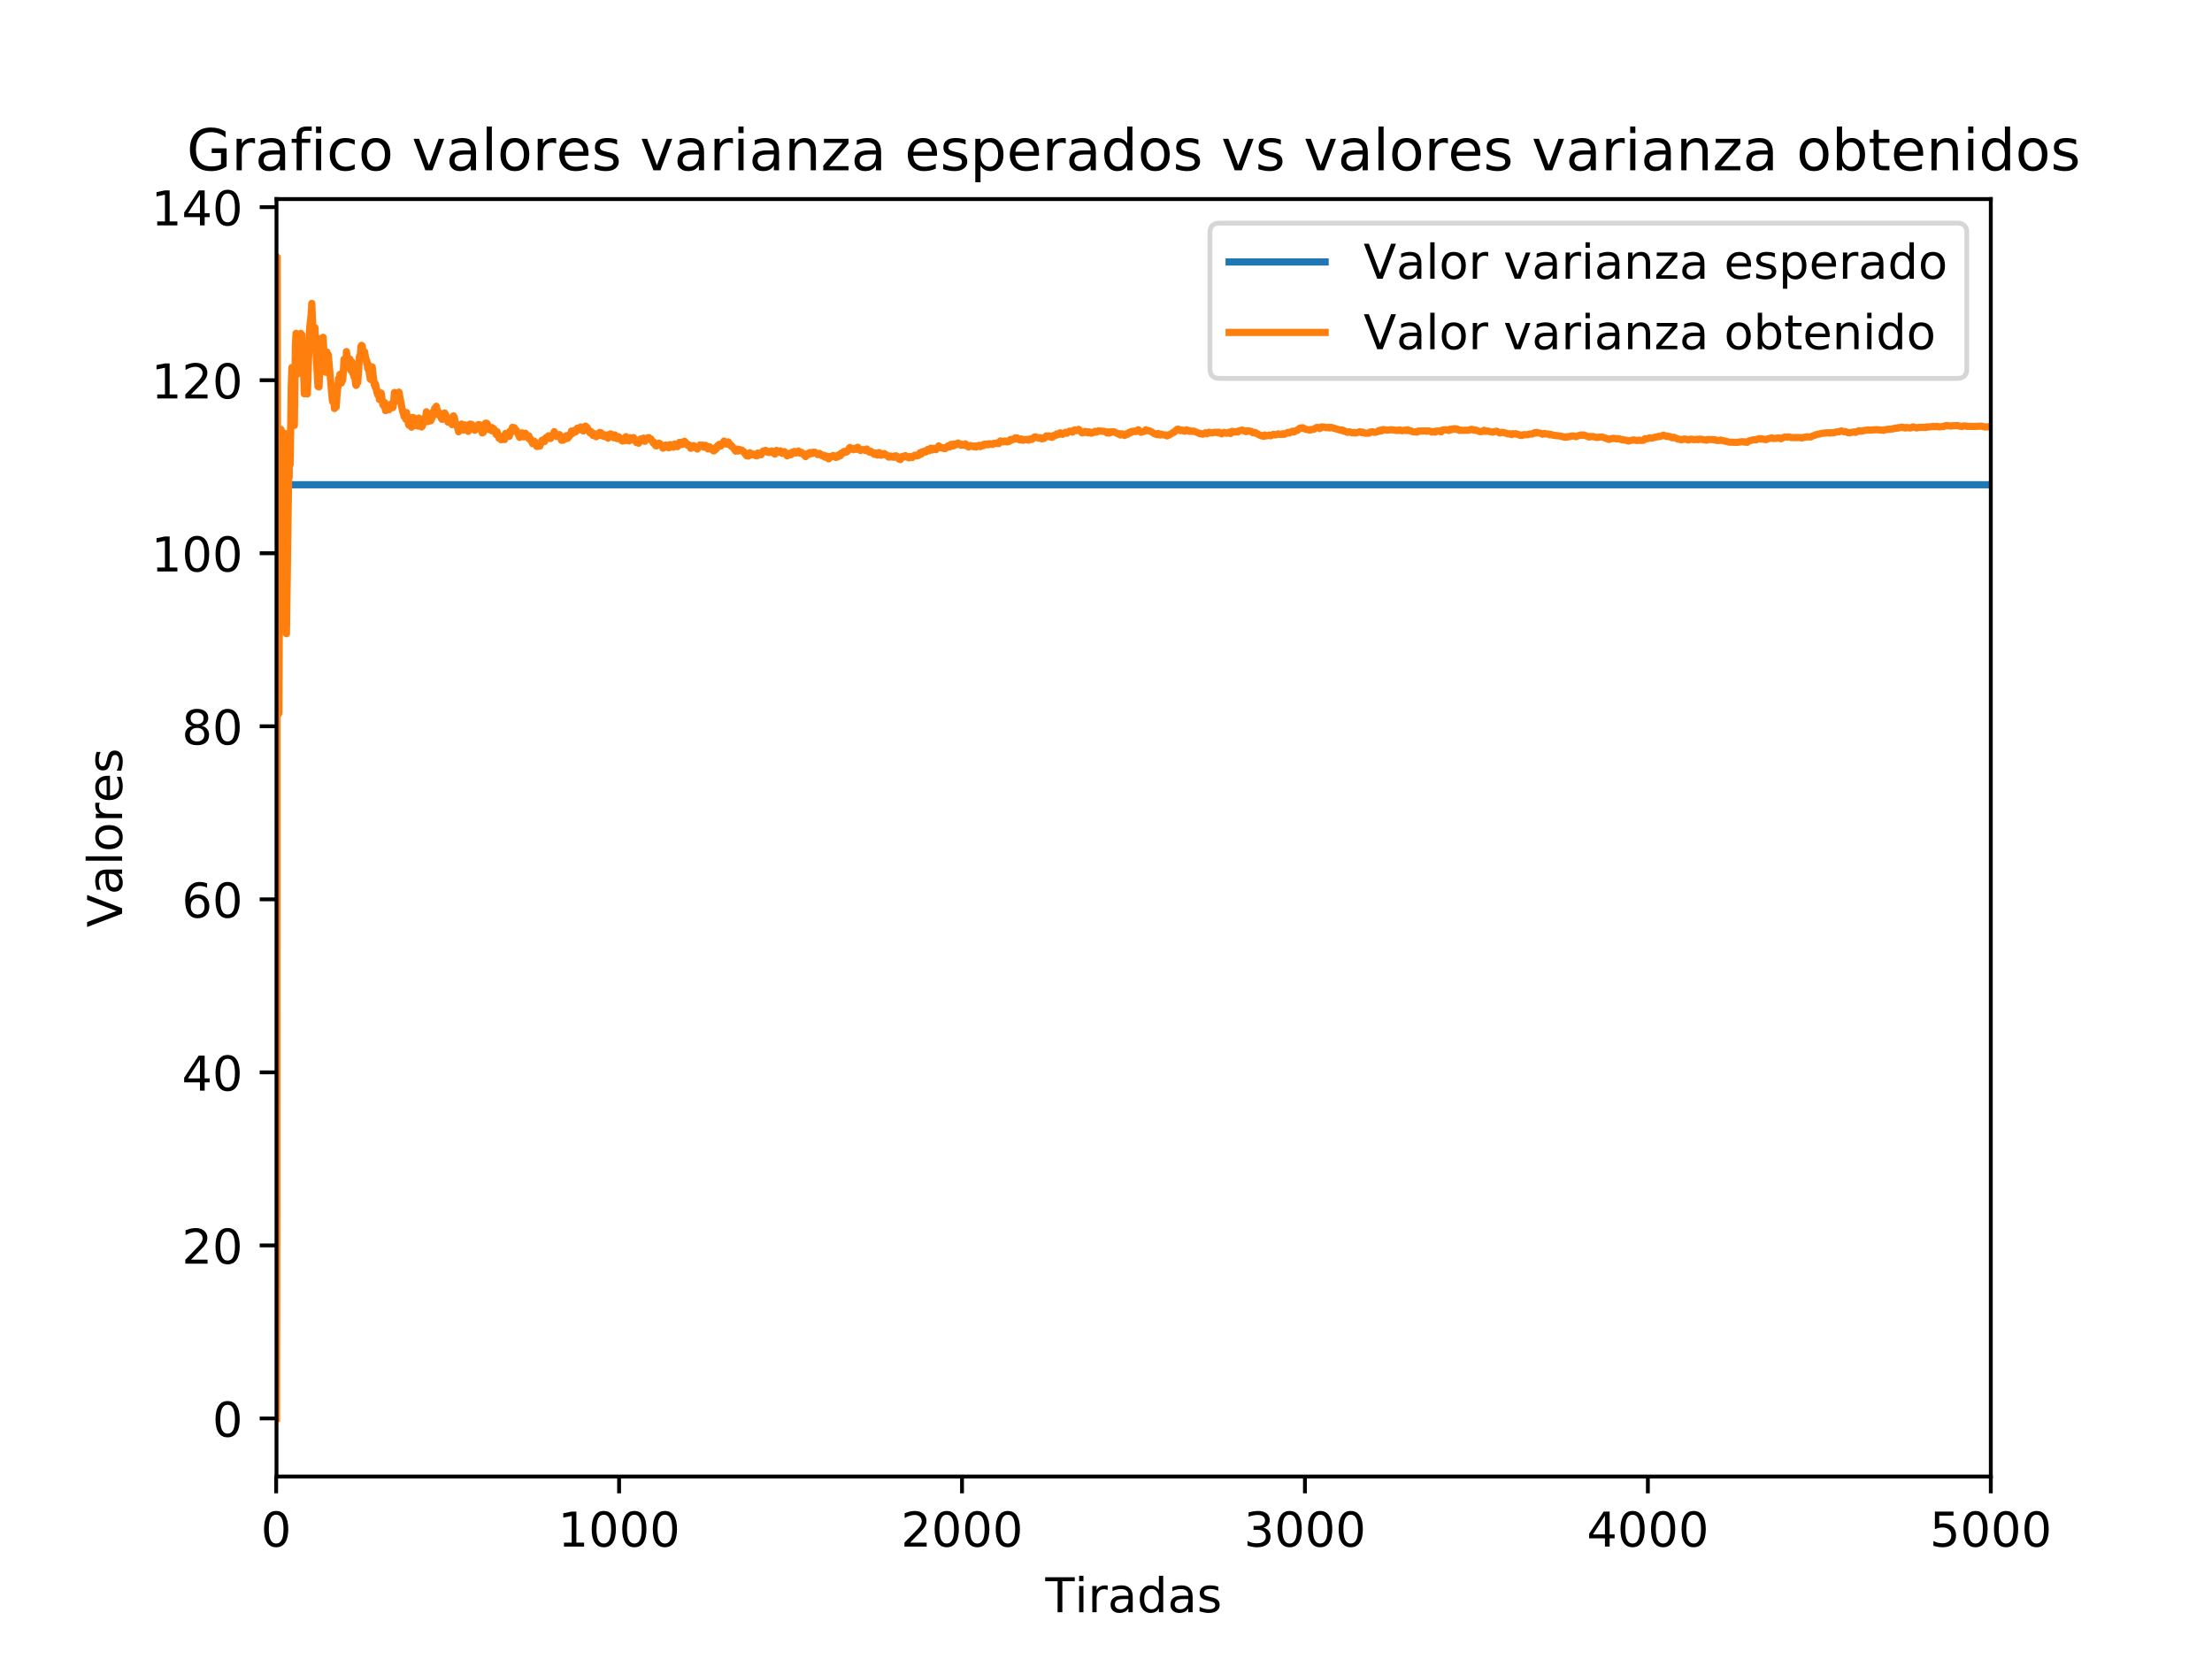 <?xml version="1.0" encoding="utf-8" standalone="no"?>
<!DOCTYPE svg PUBLIC "-//W3C//DTD SVG 1.1//EN"
  "http://www.w3.org/Graphics/SVG/1.1/DTD/svg11.dtd">
<!-- Created with matplotlib (http://matplotlib.org/) -->
<svg height="345.6pt" version="1.1" viewBox="0 0 460.8 345.6" width="460.8pt" xmlns="http://www.w3.org/2000/svg" xmlns:xlink="http://www.w3.org/1999/xlink">
 <defs>
  <style type="text/css">
*{stroke-linecap:butt;stroke-linejoin:round;}
  </style>
 </defs>
 <g id="figure_1">
  <g id="patch_1">
   <path d="M 0 345.6 
L 460.8 345.6 
L 460.8 0 
L 0 0 
z
" style="fill:#ffffff;"/>
  </g>
  <g id="axes_1">
   <g id="patch_2">
    <path d="M 57.6 307.584 
L 414.72 307.584 
L 414.72 41.472 
L 57.6 41.472 
z
" style="fill:#ffffff;"/>
   </g>
   <g id="matplotlib.axis_1">
    <g id="xtick_1">
     <g id="line2d_1">
      <defs>
       <path d="M 0 0 
L 0 3.5 
" id="me0662c664b" style="stroke:#000000;stroke-width:0.8;"/>
      </defs>
      <g>
       <use style="stroke:#000000;stroke-width:0.8;" x="57.529" xlink:href="#me0662c664b" y="307.584"/>
      </g>
     </g>
     <g id="text_1">
      <!-- 0 -->
      <defs>
       <path d="M 31.781 66.406 
Q 24.172 66.406 20.328 58.906 
Q 16.5 51.422 16.5 36.375 
Q 16.5 21.391 20.328 13.891 
Q 24.172 6.391 31.781 6.391 
Q 39.453 6.391 43.281 13.891 
Q 47.125 21.391 47.125 36.375 
Q 47.125 51.422 43.281 58.906 
Q 39.453 66.406 31.781 66.406 
z
M 31.781 74.219 
Q 44.047 74.219 50.516 64.516 
Q 56.984 54.828 56.984 36.375 
Q 56.984 17.969 50.516 8.266 
Q 44.047 -1.422 31.781 -1.422 
Q 19.531 -1.422 13.062 8.266 
Q 6.594 17.969 6.594 36.375 
Q 6.594 54.828 13.062 64.516 
Q 19.531 74.219 31.781 74.219 
z
" id="DejaVuSans-30"/>
      </defs>
      <g transform="translate(54.347 322.182)scale(0.1 -0.1)">
       <use xlink:href="#DejaVuSans-30"/>
      </g>
     </g>
    </g>
    <g id="xtick_2">
     <g id="line2d_2">
      <g>
       <use style="stroke:#000000;stroke-width:0.8;" x="128.967" xlink:href="#me0662c664b" y="307.584"/>
      </g>
     </g>
     <g id="text_2">
      <!-- 1000 -->
      <defs>
       <path d="M 12.406 8.297 
L 28.516 8.297 
L 28.516 63.922 
L 10.984 60.406 
L 10.984 69.391 
L 28.422 72.906 
L 38.281 72.906 
L 38.281 8.297 
L 54.391 8.297 
L 54.391 0 
L 12.406 0 
z
" id="DejaVuSans-31"/>
      </defs>
      <g transform="translate(116.242 322.182)scale(0.1 -0.1)">
       <use xlink:href="#DejaVuSans-31"/>
       <use x="63.623" xlink:href="#DejaVuSans-30"/>
       <use x="127.246" xlink:href="#DejaVuSans-30"/>
       <use x="190.869" xlink:href="#DejaVuSans-30"/>
      </g>
     </g>
    </g>
    <g id="xtick_3">
     <g id="line2d_3">
      <g>
       <use style="stroke:#000000;stroke-width:0.8;" x="200.405" xlink:href="#me0662c664b" y="307.584"/>
      </g>
     </g>
     <g id="text_3">
      <!-- 2000 -->
      <defs>
       <path d="M 19.188 8.297 
L 53.609 8.297 
L 53.609 0 
L 7.328 0 
L 7.328 8.297 
Q 12.938 14.109 22.625 23.891 
Q 32.328 33.688 34.812 36.531 
Q 39.547 41.844 41.422 45.531 
Q 43.312 49.219 43.312 52.781 
Q 43.312 58.594 39.234 62.25 
Q 35.156 65.922 28.609 65.922 
Q 23.969 65.922 18.812 64.312 
Q 13.672 62.703 7.812 59.422 
L 7.812 69.391 
Q 13.766 71.781 18.938 73 
Q 24.125 74.219 28.422 74.219 
Q 39.75 74.219 46.484 68.547 
Q 53.219 62.891 53.219 53.422 
Q 53.219 48.922 51.531 44.891 
Q 49.859 40.875 45.406 35.406 
Q 44.188 33.984 37.641 27.219 
Q 31.109 20.453 19.188 8.297 
z
" id="DejaVuSans-32"/>
      </defs>
      <g transform="translate(187.68 322.182)scale(0.1 -0.1)">
       <use xlink:href="#DejaVuSans-32"/>
       <use x="63.623" xlink:href="#DejaVuSans-30"/>
       <use x="127.246" xlink:href="#DejaVuSans-30"/>
       <use x="190.869" xlink:href="#DejaVuSans-30"/>
      </g>
     </g>
    </g>
    <g id="xtick_4">
     <g id="line2d_4">
      <g>
       <use style="stroke:#000000;stroke-width:0.8;" x="271.843" xlink:href="#me0662c664b" y="307.584"/>
      </g>
     </g>
     <g id="text_4">
      <!-- 3000 -->
      <defs>
       <path d="M 40.578 39.312 
Q 47.656 37.797 51.625 33 
Q 55.609 28.219 55.609 21.188 
Q 55.609 10.406 48.188 4.484 
Q 40.766 -1.422 27.094 -1.422 
Q 22.516 -1.422 17.656 -0.516 
Q 12.797 0.391 7.625 2.203 
L 7.625 11.719 
Q 11.719 9.328 16.594 8.109 
Q 21.484 6.891 26.812 6.891 
Q 36.078 6.891 40.938 10.547 
Q 45.797 14.203 45.797 21.188 
Q 45.797 27.641 41.281 31.266 
Q 36.766 34.906 28.719 34.906 
L 20.219 34.906 
L 20.219 43.016 
L 29.109 43.016 
Q 36.375 43.016 40.234 45.922 
Q 44.094 48.828 44.094 54.297 
Q 44.094 59.906 40.109 62.906 
Q 36.141 65.922 28.719 65.922 
Q 24.656 65.922 20.016 65.031 
Q 15.375 64.156 9.812 62.312 
L 9.812 71.094 
Q 15.438 72.656 20.344 73.438 
Q 25.25 74.219 29.594 74.219 
Q 40.828 74.219 47.359 69.109 
Q 53.906 64.016 53.906 55.328 
Q 53.906 49.266 50.438 45.094 
Q 46.969 40.922 40.578 39.312 
z
" id="DejaVuSans-33"/>
      </defs>
      <g transform="translate(259.118 322.182)scale(0.1 -0.1)">
       <use xlink:href="#DejaVuSans-33"/>
       <use x="63.623" xlink:href="#DejaVuSans-30"/>
       <use x="127.246" xlink:href="#DejaVuSans-30"/>
       <use x="190.869" xlink:href="#DejaVuSans-30"/>
      </g>
     </g>
    </g>
    <g id="xtick_5">
     <g id="line2d_5">
      <g>
       <use style="stroke:#000000;stroke-width:0.8;" x="343.282" xlink:href="#me0662c664b" y="307.584"/>
      </g>
     </g>
     <g id="text_5">
      <!-- 4000 -->
      <defs>
       <path d="M 37.797 64.312 
L 12.891 25.391 
L 37.797 25.391 
z
M 35.203 72.906 
L 47.609 72.906 
L 47.609 25.391 
L 58.016 25.391 
L 58.016 17.188 
L 47.609 17.188 
L 47.609 0 
L 37.797 0 
L 37.797 17.188 
L 4.891 17.188 
L 4.891 26.703 
z
" id="DejaVuSans-34"/>
      </defs>
      <g transform="translate(330.557 322.182)scale(0.1 -0.1)">
       <use xlink:href="#DejaVuSans-34"/>
       <use x="63.623" xlink:href="#DejaVuSans-30"/>
       <use x="127.246" xlink:href="#DejaVuSans-30"/>
       <use x="190.869" xlink:href="#DejaVuSans-30"/>
      </g>
     </g>
    </g>
    <g id="xtick_6">
     <g id="line2d_6">
      <g>
       <use style="stroke:#000000;stroke-width:0.8;" x="414.72" xlink:href="#me0662c664b" y="307.584"/>
      </g>
     </g>
     <g id="text_6">
      <!-- 5000 -->
      <defs>
       <path d="M 10.797 72.906 
L 49.516 72.906 
L 49.516 64.594 
L 19.828 64.594 
L 19.828 46.734 
Q 21.969 47.469 24.109 47.828 
Q 26.266 48.188 28.422 48.188 
Q 40.625 48.188 47.75 41.5 
Q 54.891 34.812 54.891 23.391 
Q 54.891 11.625 47.562 5.094 
Q 40.234 -1.422 26.906 -1.422 
Q 22.312 -1.422 17.547 -0.641 
Q 12.797 0.141 7.719 1.703 
L 7.719 11.625 
Q 12.109 9.234 16.797 8.062 
Q 21.484 6.891 26.703 6.891 
Q 35.156 6.891 40.078 11.328 
Q 45.016 15.766 45.016 23.391 
Q 45.016 31 40.078 35.438 
Q 35.156 39.891 26.703 39.891 
Q 22.75 39.891 18.812 39.016 
Q 14.891 38.141 10.797 36.281 
z
" id="DejaVuSans-35"/>
      </defs>
      <g transform="translate(401.995 322.182)scale(0.1 -0.1)">
       <use xlink:href="#DejaVuSans-35"/>
       <use x="63.623" xlink:href="#DejaVuSans-30"/>
       <use x="127.246" xlink:href="#DejaVuSans-30"/>
       <use x="190.869" xlink:href="#DejaVuSans-30"/>
      </g>
     </g>
    </g>
    <g id="text_7">
     <!-- Tiradas -->
     <defs>
      <path d="M -0.297 72.906 
L 61.375 72.906 
L 61.375 64.594 
L 35.5 64.594 
L 35.5 0 
L 25.594 0 
L 25.594 64.594 
L -0.297 64.594 
z
" id="DejaVuSans-54"/>
      <path d="M 9.422 54.688 
L 18.406 54.688 
L 18.406 0 
L 9.422 0 
z
M 9.422 75.984 
L 18.406 75.984 
L 18.406 64.594 
L 9.422 64.594 
z
" id="DejaVuSans-69"/>
      <path d="M 41.109 46.297 
Q 39.594 47.172 37.812 47.578 
Q 36.031 48 33.891 48 
Q 26.266 48 22.188 43.047 
Q 18.109 38.094 18.109 28.812 
L 18.109 0 
L 9.078 0 
L 9.078 54.688 
L 18.109 54.688 
L 18.109 46.188 
Q 20.953 51.172 25.484 53.578 
Q 30.031 56 36.531 56 
Q 37.453 56 38.578 55.875 
Q 39.703 55.766 41.062 55.516 
z
" id="DejaVuSans-72"/>
      <path d="M 34.281 27.484 
Q 23.391 27.484 19.188 25 
Q 14.984 22.516 14.984 16.5 
Q 14.984 11.719 18.141 8.906 
Q 21.297 6.109 26.703 6.109 
Q 34.188 6.109 38.703 11.406 
Q 43.219 16.703 43.219 25.484 
L 43.219 27.484 
z
M 52.203 31.203 
L 52.203 0 
L 43.219 0 
L 43.219 8.297 
Q 40.141 3.328 35.547 0.953 
Q 30.953 -1.422 24.312 -1.422 
Q 15.922 -1.422 10.953 3.297 
Q 6 8.016 6 15.922 
Q 6 25.141 12.172 29.828 
Q 18.359 34.516 30.609 34.516 
L 43.219 34.516 
L 43.219 35.406 
Q 43.219 41.609 39.141 45 
Q 35.062 48.391 27.688 48.391 
Q 23 48.391 18.547 47.266 
Q 14.109 46.141 10.016 43.891 
L 10.016 52.203 
Q 14.938 54.109 19.578 55.047 
Q 24.219 56 28.609 56 
Q 40.484 56 46.344 49.844 
Q 52.203 43.703 52.203 31.203 
z
" id="DejaVuSans-61"/>
      <path d="M 45.406 46.391 
L 45.406 75.984 
L 54.391 75.984 
L 54.391 0 
L 45.406 0 
L 45.406 8.203 
Q 42.578 3.328 38.25 0.953 
Q 33.938 -1.422 27.875 -1.422 
Q 17.969 -1.422 11.734 6.484 
Q 5.516 14.406 5.516 27.297 
Q 5.516 40.188 11.734 48.094 
Q 17.969 56 27.875 56 
Q 33.938 56 38.25 53.625 
Q 42.578 51.266 45.406 46.391 
z
M 14.797 27.297 
Q 14.797 17.391 18.875 11.75 
Q 22.953 6.109 30.078 6.109 
Q 37.203 6.109 41.297 11.75 
Q 45.406 17.391 45.406 27.297 
Q 45.406 37.203 41.297 42.844 
Q 37.203 48.484 30.078 48.484 
Q 22.953 48.484 18.875 42.844 
Q 14.797 37.203 14.797 27.297 
z
" id="DejaVuSans-64"/>
      <path d="M 44.281 53.078 
L 44.281 44.578 
Q 40.484 46.531 36.375 47.5 
Q 32.281 48.484 27.875 48.484 
Q 21.188 48.484 17.844 46.438 
Q 14.5 44.391 14.5 40.281 
Q 14.5 37.156 16.891 35.375 
Q 19.281 33.594 26.516 31.984 
L 29.594 31.297 
Q 39.156 29.25 43.188 25.516 
Q 47.219 21.781 47.219 15.094 
Q 47.219 7.469 41.188 3.016 
Q 35.156 -1.422 24.609 -1.422 
Q 20.219 -1.422 15.453 -0.562 
Q 10.688 0.297 5.422 2 
L 5.422 11.281 
Q 10.406 8.688 15.234 7.391 
Q 20.062 6.109 24.812 6.109 
Q 31.156 6.109 34.562 8.281 
Q 37.984 10.453 37.984 14.406 
Q 37.984 18.062 35.516 20.016 
Q 33.062 21.969 24.703 23.781 
L 21.578 24.516 
Q 13.234 26.266 9.516 29.906 
Q 5.812 33.547 5.812 39.891 
Q 5.812 47.609 11.281 51.797 
Q 16.75 56 26.812 56 
Q 31.781 56 36.172 55.266 
Q 40.578 54.547 44.281 53.078 
z
" id="DejaVuSans-73"/>
     </defs>
     <g transform="translate(217.757 335.861)scale(0.1 -0.1)">
      <use xlink:href="#DejaVuSans-54"/>
      <use x="61.037" xlink:href="#DejaVuSans-69"/>
      <use x="88.82" xlink:href="#DejaVuSans-72"/>
      <use x="129.934" xlink:href="#DejaVuSans-61"/>
      <use x="191.213" xlink:href="#DejaVuSans-64"/>
      <use x="254.689" xlink:href="#DejaVuSans-61"/>
      <use x="315.969" xlink:href="#DejaVuSans-73"/>
     </g>
    </g>
   </g>
   <g id="matplotlib.axis_2">
    <g id="ytick_1">
     <g id="line2d_7">
      <defs>
       <path d="M 0 0 
L -3.5 0 
" id="med2db89fea" style="stroke:#000000;stroke-width:0.8;"/>
      </defs>
      <g>
       <use style="stroke:#000000;stroke-width:0.8;" x="57.6" xlink:href="#med2db89fea" y="295.488"/>
      </g>
     </g>
     <g id="text_8">
      <!-- 0 -->
      <g transform="translate(44.237 299.287)scale(0.1 -0.1)">
       <use xlink:href="#DejaVuSans-30"/>
      </g>
     </g>
    </g>
    <g id="ytick_2">
     <g id="line2d_8">
      <g>
       <use style="stroke:#000000;stroke-width:0.8;" x="57.6" xlink:href="#med2db89fea" y="259.44"/>
      </g>
     </g>
     <g id="text_9">
      <!-- 20 -->
      <g transform="translate(37.875 263.24)scale(0.1 -0.1)">
       <use xlink:href="#DejaVuSans-32"/>
       <use x="63.623" xlink:href="#DejaVuSans-30"/>
      </g>
     </g>
    </g>
    <g id="ytick_3">
     <g id="line2d_9">
      <g>
       <use style="stroke:#000000;stroke-width:0.8;" x="57.6" xlink:href="#med2db89fea" y="223.393"/>
      </g>
     </g>
     <g id="text_10">
      <!-- 40 -->
      <g transform="translate(37.875 227.192)scale(0.1 -0.1)">
       <use xlink:href="#DejaVuSans-34"/>
       <use x="63.623" xlink:href="#DejaVuSans-30"/>
      </g>
     </g>
    </g>
    <g id="ytick_4">
     <g id="line2d_10">
      <g>
       <use style="stroke:#000000;stroke-width:0.8;" x="57.6" xlink:href="#med2db89fea" y="187.345"/>
      </g>
     </g>
     <g id="text_11">
      <!-- 60 -->
      <defs>
       <path d="M 33.016 40.375 
Q 26.375 40.375 22.484 35.828 
Q 18.609 31.297 18.609 23.391 
Q 18.609 15.531 22.484 10.953 
Q 26.375 6.391 33.016 6.391 
Q 39.656 6.391 43.531 10.953 
Q 47.406 15.531 47.406 23.391 
Q 47.406 31.297 43.531 35.828 
Q 39.656 40.375 33.016 40.375 
z
M 52.594 71.297 
L 52.594 62.312 
Q 48.875 64.062 45.094 64.984 
Q 41.312 65.922 37.594 65.922 
Q 27.828 65.922 22.672 59.328 
Q 17.531 52.734 16.797 39.406 
Q 19.672 43.656 24.016 45.922 
Q 28.375 48.188 33.594 48.188 
Q 44.578 48.188 50.953 41.516 
Q 57.328 34.859 57.328 23.391 
Q 57.328 12.156 50.688 5.359 
Q 44.047 -1.422 33.016 -1.422 
Q 20.359 -1.422 13.672 8.266 
Q 6.984 17.969 6.984 36.375 
Q 6.984 53.656 15.188 63.938 
Q 23.391 74.219 37.203 74.219 
Q 40.922 74.219 44.703 73.484 
Q 48.484 72.75 52.594 71.297 
z
" id="DejaVuSans-36"/>
      </defs>
      <g transform="translate(37.875 191.144)scale(0.1 -0.1)">
       <use xlink:href="#DejaVuSans-36"/>
       <use x="63.623" xlink:href="#DejaVuSans-30"/>
      </g>
     </g>
    </g>
    <g id="ytick_5">
     <g id="line2d_11">
      <g>
       <use style="stroke:#000000;stroke-width:0.8;" x="57.6" xlink:href="#med2db89fea" y="151.297"/>
      </g>
     </g>
     <g id="text_12">
      <!-- 80 -->
      <defs>
       <path d="M 31.781 34.625 
Q 24.75 34.625 20.719 30.859 
Q 16.703 27.094 16.703 20.516 
Q 16.703 13.922 20.719 10.156 
Q 24.75 6.391 31.781 6.391 
Q 38.812 6.391 42.859 10.172 
Q 46.922 13.969 46.922 20.516 
Q 46.922 27.094 42.891 30.859 
Q 38.875 34.625 31.781 34.625 
z
M 21.922 38.812 
Q 15.578 40.375 12.031 44.719 
Q 8.5 49.078 8.5 55.328 
Q 8.5 64.062 14.719 69.141 
Q 20.953 74.219 31.781 74.219 
Q 42.672 74.219 48.875 69.141 
Q 55.078 64.062 55.078 55.328 
Q 55.078 49.078 51.531 44.719 
Q 48 40.375 41.703 38.812 
Q 48.828 37.156 52.797 32.312 
Q 56.781 27.484 56.781 20.516 
Q 56.781 9.906 50.312 4.234 
Q 43.844 -1.422 31.781 -1.422 
Q 19.734 -1.422 13.25 4.234 
Q 6.781 9.906 6.781 20.516 
Q 6.781 27.484 10.781 32.312 
Q 14.797 37.156 21.922 38.812 
z
M 18.312 54.391 
Q 18.312 48.734 21.844 45.562 
Q 25.391 42.391 31.781 42.391 
Q 38.141 42.391 41.719 45.562 
Q 45.312 48.734 45.312 54.391 
Q 45.312 60.062 41.719 63.234 
Q 38.141 66.406 31.781 66.406 
Q 25.391 66.406 21.844 63.234 
Q 18.312 60.062 18.312 54.391 
z
" id="DejaVuSans-38"/>
      </defs>
      <g transform="translate(37.875 155.096)scale(0.1 -0.1)">
       <use xlink:href="#DejaVuSans-38"/>
       <use x="63.623" xlink:href="#DejaVuSans-30"/>
      </g>
     </g>
    </g>
    <g id="ytick_6">
     <g id="line2d_12">
      <g>
       <use style="stroke:#000000;stroke-width:0.8;" x="57.6" xlink:href="#med2db89fea" y="115.25"/>
      </g>
     </g>
     <g id="text_13">
      <!-- 100 -->
      <g transform="translate(31.512 119.049)scale(0.1 -0.1)">
       <use xlink:href="#DejaVuSans-31"/>
       <use x="63.623" xlink:href="#DejaVuSans-30"/>
       <use x="127.246" xlink:href="#DejaVuSans-30"/>
      </g>
     </g>
    </g>
    <g id="ytick_7">
     <g id="line2d_13">
      <g>
       <use style="stroke:#000000;stroke-width:0.8;" x="57.6" xlink:href="#med2db89fea" y="79.202"/>
      </g>
     </g>
     <g id="text_14">
      <!-- 120 -->
      <g transform="translate(31.512 83.001)scale(0.1 -0.1)">
       <use xlink:href="#DejaVuSans-31"/>
       <use x="63.623" xlink:href="#DejaVuSans-32"/>
       <use x="127.246" xlink:href="#DejaVuSans-30"/>
      </g>
     </g>
    </g>
    <g id="ytick_8">
     <g id="line2d_14">
      <g>
       <use style="stroke:#000000;stroke-width:0.8;" x="57.6" xlink:href="#med2db89fea" y="43.154"/>
      </g>
     </g>
     <g id="text_15">
      <!-- 140 -->
      <g transform="translate(31.512 46.953)scale(0.1 -0.1)">
       <use xlink:href="#DejaVuSans-31"/>
       <use x="63.623" xlink:href="#DejaVuSans-34"/>
       <use x="127.246" xlink:href="#DejaVuSans-30"/>
      </g>
     </g>
    </g>
    <g id="text_16">
     <!-- Valores -->
     <defs>
      <path d="M 28.609 0 
L 0.781 72.906 
L 11.078 72.906 
L 34.188 11.531 
L 57.328 72.906 
L 67.578 72.906 
L 39.797 0 
z
" id="DejaVuSans-56"/>
      <path d="M 9.422 75.984 
L 18.406 75.984 
L 18.406 0 
L 9.422 0 
z
" id="DejaVuSans-6c"/>
      <path d="M 30.609 48.391 
Q 23.391 48.391 19.188 42.75 
Q 14.984 37.109 14.984 27.297 
Q 14.984 17.484 19.156 11.844 
Q 23.344 6.203 30.609 6.203 
Q 37.797 6.203 41.984 11.859 
Q 46.188 17.531 46.188 27.297 
Q 46.188 37.016 41.984 42.703 
Q 37.797 48.391 30.609 48.391 
z
M 30.609 56 
Q 42.328 56 49.016 48.375 
Q 55.719 40.766 55.719 27.297 
Q 55.719 13.875 49.016 6.219 
Q 42.328 -1.422 30.609 -1.422 
Q 18.844 -1.422 12.172 6.219 
Q 5.516 13.875 5.516 27.297 
Q 5.516 40.766 12.172 48.375 
Q 18.844 56 30.609 56 
z
" id="DejaVuSans-6f"/>
      <path d="M 56.203 29.594 
L 56.203 25.203 
L 14.891 25.203 
Q 15.484 15.922 20.484 11.062 
Q 25.484 6.203 34.422 6.203 
Q 39.594 6.203 44.453 7.469 
Q 49.312 8.734 54.109 11.281 
L 54.109 2.781 
Q 49.266 0.734 44.188 -0.344 
Q 39.109 -1.422 33.891 -1.422 
Q 20.797 -1.422 13.156 6.188 
Q 5.516 13.812 5.516 26.812 
Q 5.516 40.234 12.766 48.109 
Q 20.016 56 32.328 56 
Q 43.359 56 49.781 48.891 
Q 56.203 41.797 56.203 29.594 
z
M 47.219 32.234 
Q 47.125 39.594 43.094 43.984 
Q 39.062 48.391 32.422 48.391 
Q 24.906 48.391 20.391 44.141 
Q 15.875 39.891 15.188 32.172 
z
" id="DejaVuSans-65"/>
     </defs>
     <g transform="translate(25.433 193.19)rotate(-90)scale(0.1 -0.1)">
      <use xlink:href="#DejaVuSans-56"/>
      <use x="68.299" xlink:href="#DejaVuSans-61"/>
      <use x="129.578" xlink:href="#DejaVuSans-6c"/>
      <use x="157.361" xlink:href="#DejaVuSans-6f"/>
      <use x="218.543" xlink:href="#DejaVuSans-72"/>
      <use x="259.625" xlink:href="#DejaVuSans-65"/>
      <use x="321.148" xlink:href="#DejaVuSans-73"/>
     </g>
    </g>
   </g>
   <g id="line2d_15">
    <path clip-path="url(#p0a189a8c07)" d="M 57.6 100.981 
L 414.72 100.981 
L 414.72 100.981 
" style="fill:none;stroke:#1f77b4;stroke-linecap:square;stroke-width:1.5;"/>
   </g>
   <g id="line2d_16">
    <path clip-path="url(#p0a189a8c07)" d="M 57.6 295.488 
L 57.671 250.428 
L 57.743 53.568 
L 57.814 100.493 
L 57.886 135.436 
L 57.957 113.047 
L 58.1 148.622 
L 58.314 95.468 
L 58.386 102.082 
L 58.457 115.676 
L 58.529 89.455 
L 58.6 103.186 
L 58.672 108.779 
L 58.743 91.975 
L 58.814 92.442 
L 58.886 102.258 
L 58.957 90.147 
L 59.029 93.523 
L 59.172 90.234 
L 59.6 126.437 
L 59.672 132.014 
L 60.172 95.993 
L 60.243 99.428 
L 60.315 90.035 
L 60.386 92.742 
L 60.458 96.72 
L 60.672 80.483 
L 60.815 76.548 
L 61.029 88.6 
L 61.1 81.422 
L 61.315 88.63 
L 61.529 72.002 
L 61.672 69.439 
L 61.815 76.433 
L 61.886 75.92 
L 61.958 77.932 
L 62.101 71.042 
L 62.172 74.089 
L 62.315 70.78 
L 62.386 73.881 
L 62.458 71.492 
L 62.529 74.685 
L 62.672 69.448 
L 62.815 74.029 
L 62.886 69.754 
L 63.029 73.622 
L 63.101 72.054 
L 63.387 82.04 
L 63.601 75.277 
L 63.887 78.579 
L 64.029 82.07 
L 64.53 67.909 
L 64.601 67.551 
L 64.815 65.585 
L 64.958 63.196 
L 65.172 68.849 
L 65.244 68.056 
L 65.315 69.985 
L 65.387 68.819 
L 65.458 70.06 
L 65.601 68.228 
L 65.887 74.214 
L 66.101 78.146 
L 66.244 80.518 
L 66.315 78.077 
L 66.458 80.606 
L 66.887 70.613 
L 66.958 71.68 
L 67.03 70.415 
L 67.244 73.054 
L 67.316 70.268 
L 67.673 77.329 
L 67.816 76.056 
L 67.887 77.568 
L 68.101 73.321 
L 68.244 75.032 
L 68.316 74.816 
L 68.387 73.895 
L 69.244 83.51 
L 69.316 83.709 
L 69.387 81.512 
L 69.459 82.077 
L 69.673 85.105 
L 69.745 83.378 
L 69.816 84.381 
L 69.887 82.721 
L 70.03 84.793 
L 70.316 80.856 
L 70.387 80.788 
L 70.53 78.85 
L 70.602 79.754 
L 70.673 78.639 
L 70.745 79.368 
L 70.816 77.977 
L 70.888 78.396 
L 70.959 79.478 
L 71.03 78.694 
L 71.102 79.804 
L 71.173 78.161 
L 71.316 79.364 
L 71.388 79.11 
L 71.459 78.39 
L 71.673 74.839 
L 71.745 74.884 
L 71.816 75.745 
L 71.888 74.875 
L 72.031 75.583 
L 72.102 75.227 
L 72.173 73.238 
L 72.245 73.705 
L 72.388 75.403 
L 72.459 74.853 
L 72.673 76.652 
L 72.888 74.805 
L 73.102 77.203 
L 73.316 75.387 
L 73.531 77.868 
L 73.674 77.684 
L 73.745 78.497 
L 73.816 77.841 
L 74.102 80.11 
L 74.174 80.289 
L 74.245 80.246 
L 74.388 78.294 
L 74.531 79.647 
L 74.888 74.218 
L 74.96 75 
L 75.031 74.644 
L 75.174 72.214 
L 75.245 72.862 
L 75.317 71.938 
L 75.388 72.832 
L 75.46 72.07 
L 75.745 74.514 
L 75.817 74.358 
L 75.888 74.211 
L 75.96 73.296 
L 76.245 75.065 
L 76.317 74.939 
L 76.388 75.775 
L 76.46 75.306 
L 76.603 76.789 
L 76.674 75.843 
L 76.96 78.017 
L 77.031 78.136 
L 77.103 78.9 
L 77.174 78.388 
L 77.246 79.073 
L 77.46 76.745 
L 77.531 76.426 
L 77.96 80.132 
L 78.031 79.664 
L 78.174 80.692 
L 78.246 80.029 
L 78.531 81.832 
L 78.603 81.678 
L 78.674 82.251 
L 78.746 82.23 
L 78.817 81.588 
L 78.889 81.821 
L 79.031 83.229 
L 79.174 82.099 
L 79.246 82.203 
L 79.317 82.692 
L 79.389 81.876 
L 79.46 82.197 
L 79.746 84.31 
L 79.817 83.852 
L 79.96 84.605 
L 80.032 84.457 
L 80.103 83.834 
L 80.317 85.541 
L 80.46 84.278 
L 80.532 84.912 
L 80.603 84.471 
L 80.675 85.117 
L 80.817 84.326 
L 81.032 85.36 
L 81.103 84.438 
L 81.175 85.03 
L 81.246 84.255 
L 81.318 84.883 
L 81.389 84.288 
L 81.46 84.728 
L 81.603 84.171 
L 81.675 84.791 
L 81.746 84.642 
L 81.818 84.925 
L 81.889 84.778 
L 82.175 81.75 
L 82.318 82.715 
L 82.389 82.43 
L 82.461 82.401 
L 82.603 83.531 
L 82.818 82.244 
L 82.961 83.077 
L 83.103 81.685 
L 83.175 82.018 
L 83.889 85.779 
L 83.961 85.735 
L 84.175 86.8 
L 84.246 85.832 
L 84.318 86.282 
L 84.532 87.339 
L 84.675 85.935 
L 85.104 88.47 
L 85.175 88.178 
L 85.247 88.626 
L 85.389 86.964 
L 85.461 87.173 
L 85.747 88.994 
L 85.818 88.406 
L 85.961 86.957 
L 86.032 87.074 
L 86.175 87.024 
L 86.39 88.132 
L 86.461 88.643 
L 86.604 87.39 
L 86.675 87.41 
L 86.961 88.523 
L 87.033 88.455 
L 87.104 88.766 
L 87.247 87.096 
L 87.461 87.992 
L 87.604 88.668 
L 87.676 88.001 
L 87.818 88.951 
L 87.89 88.883 
L 87.961 88.802 
L 88.033 88.131 
L 88.104 88.439 
L 88.533 87.465 
L 88.604 86.815 
L 88.676 86.84 
L 88.747 86.563 
L 88.819 85.784 
L 88.89 86.086 
L 89.176 87.826 
L 89.247 87.049 
L 89.319 87.289 
L 89.39 86.909 
L 89.604 87.688 
L 89.676 87.523 
L 89.747 87.624 
L 89.819 86.867 
L 89.89 87.318 
L 89.962 87.06 
L 90.033 87.003 
L 90.176 85.851 
L 90.39 86.328 
L 90.533 85.081 
L 90.604 85.321 
L 90.676 85.354 
L 90.89 84.627 
L 91.105 85.594 
L 91.247 86.389 
L 91.39 85.859 
L 91.462 85.962 
L 91.676 86.673 
L 91.748 86.324 
L 91.962 87.215 
L 92.033 87.059 
L 92.105 87.376 
L 92.39 86.153 
L 92.462 86.507 
L 92.605 86.023 
L 92.676 86.052 
L 92.891 86.587 
L 92.962 86.615 
L 93.319 87.941 
L 93.462 87.657 
L 93.533 87.862 
L 93.676 87.353 
L 93.748 87.365 
L 93.819 87.228 
L 94.176 88.466 
L 94.391 87.166 
L 94.462 86.626 
L 94.534 86.922 
L 94.605 86.86 
L 94.962 88.357 
L 95.034 88.223 
L 95.248 88.845 
L 95.534 89.946 
L 95.605 89.165 
L 95.677 89.55 
L 95.891 88.93 
L 95.962 88.94 
L 96.034 88.516 
L 96.105 88.858 
L 96.177 88.333 
L 96.534 89.592 
L 96.677 89.123 
L 96.748 89.141 
L 96.891 88.515 
L 97.034 89.055 
L 97.105 88.924 
L 97.32 89.545 
L 97.391 89.131 
L 97.534 89.859 
L 97.677 88.736 
L 97.748 88.874 
L 97.82 88.949 
L 97.891 88.344 
L 97.963 88.612 
L 98.106 88.761 
L 98.177 89.118 
L 98.248 88.396 
L 98.32 88.663 
L 98.534 89.33 
L 98.677 88.716 
L 98.891 89.644 
L 99.034 88.872 
L 99.177 89.442 
L 99.391 88.981 
L 99.463 89.238 
L 99.677 88.437 
L 99.749 88.661 
L 99.891 88.484 
L 99.963 88.831 
L 100.034 88.533 
L 100.463 90.194 
L 100.606 89.924 
L 100.677 90.094 
L 100.892 89.112 
L 100.963 89.389 
L 101.106 88.176 
L 101.177 88.295 
L 101.249 88.503 
L 101.32 88.148 
L 101.392 88.43 
L 101.463 88.22 
L 101.535 88.339 
L 101.82 89.468 
L 101.963 89.07 
L 102.177 89.547 
L 102.249 89.257 
L 102.32 89.386 
L 102.392 89.706 
L 102.535 89.068 
L 102.678 89.654 
L 102.749 89.618 
L 102.82 89.326 
L 102.892 89.351 
L 103.035 89.997 
L 103.106 89.662 
L 103.392 90.538 
L 103.535 89.894 
L 103.963 91.318 
L 104.106 91.101 
L 104.178 91.178 
L 104.392 91.611 
L 104.678 91.081 
L 104.749 91.314 
L 104.821 90.863 
L 104.892 91.063 
L 105.106 91.575 
L 105.321 90.272 
L 105.392 90.548 
L 105.464 90.378 
L 105.607 90.927 
L 105.678 90.395 
L 105.749 90.691 
L 105.821 90.691 
L 105.892 90.498 
L 105.964 90.554 
L 106.107 90.887 
L 106.249 89.797 
L 106.321 89.901 
L 106.464 89.819 
L 106.535 90.034 
L 106.75 89.017 
L 106.892 89.344 
L 106.964 89.635 
L 107.107 89.088 
L 107.178 89.188 
L 107.25 89.241 
L 107.464 89.681 
L 107.535 89.859 
L 107.607 89.698 
L 108.25 91.118 
L 108.321 90.564 
L 108.393 90.609 
L 108.464 90.897 
L 108.607 90.367 
L 108.678 90.503 
L 108.75 90.169 
L 108.821 90.342 
L 109.107 91.009 
L 109.321 90.345 
L 109.393 90.412 
L 109.464 90.256 
L 109.821 90.884 
L 109.893 90.767 
L 109.964 90.861 
L 110.107 91.325 
L 110.179 90.781 
L 110.25 91.058 
L 110.393 91.552 
L 110.464 91.331 
L 110.964 92.436 
L 111.179 91.897 
L 111.25 92.166 
L 111.322 91.916 
L 111.393 92.179 
L 111.464 92.089 
L 111.75 92.74 
L 111.822 93.003 
L 111.893 92.855 
L 112.036 92.728 
L 112.107 92.975 
L 112.322 92.599 
L 112.393 92.683 
L 112.465 92.943 
L 112.607 92.493 
L 112.679 92.436 
L 112.893 91.727 
L 112.965 91.99 
L 113.036 91.9 
L 113.179 91.601 
L 113.322 91.723 
L 113.465 91.971 
L 113.608 91.384 
L 113.679 91.505 
L 113.75 91.161 
L 113.822 91.379 
L 113.893 91.239 
L 113.965 91.379 
L 114.036 91.04 
L 114.108 91.295 
L 114.179 91.269 
L 114.251 90.779 
L 114.322 91.003 
L 114.393 91.182 
L 114.536 90.897 
L 114.679 91.362 
L 115.036 90.662 
L 115.108 90.777 
L 115.465 89.923 
L 115.965 90.92 
L 116.108 90.586 
L 116.251 90.88 
L 116.322 90.625 
L 116.394 90.703 
L 116.465 90.9 
L 116.537 90.53 
L 116.965 91.717 
L 117.037 91.691 
L 117.108 91.461 
L 117.322 91.7 
L 117.537 91.134 
L 117.608 91.303 
L 117.68 90.94 
L 117.751 91.101 
L 117.822 91.163 
L 117.894 91.398 
L 118.037 90.738 
L 118.18 91.088 
L 118.251 91.318 
L 118.394 90.802 
L 118.465 90.972 
L 118.537 91.011 
L 118.68 90.534 
L 118.823 90.633 
L 118.894 90.503 
L 119.037 89.798 
L 119.323 90.251 
L 119.537 89.73 
L 119.608 89.957 
L 119.68 89.65 
L 119.751 89.831 
L 119.823 89.94 
L 119.894 89.701 
L 119.966 89.935 
L 120.18 89.492 
L 120.251 89.209 
L 120.323 89.308 
L 120.394 89.533 
L 120.466 89.185 
L 120.537 89.371 
L 120.751 89.533 
L 120.966 88.942 
L 121.252 89.522 
L 121.323 89.584 
L 121.394 89.467 
L 121.537 89.779 
L 121.609 89.42 
L 121.68 89.453 
L 121.752 89.675 
L 121.966 88.771 
L 122.037 88.832 
L 122.252 89.402 
L 122.323 89.045 
L 122.395 89.219 
L 122.537 89.474 
L 122.823 90.01 
L 122.895 90.188 
L 122.966 89.835 
L 123.109 90.065 
L 123.18 89.964 
L 123.538 90.724 
L 123.752 90.317 
L 123.966 90.662 
L 124.038 90.685 
L 124.18 90.981 
L 124.323 90.545 
L 124.395 90.762 
L 124.466 90.431 
L 124.609 90.762 
L 124.681 90.699 
L 124.895 90.107 
L 124.966 90.089 
L 125.038 90.3 
L 125.109 90.2 
L 125.181 90.148 
L 125.466 90.756 
L 125.538 90.433 
L 125.681 90.86 
L 125.752 90.641 
L 125.824 90.731 
L 125.966 90.945 
L 126.038 90.67 
L 126.181 90.877 
L 126.324 90.612 
L 126.395 90.755 
L 126.538 91.055 
L 126.681 91.285 
L 127.038 90.444 
L 127.109 90.501 
L 127.181 90.396 
L 127.252 90.454 
L 127.324 90.619 
L 127.395 90.465 
L 127.538 90.608 
L 127.681 90.61 
L 127.895 91.2 
L 128.11 90.611 
L 128.181 90.669 
L 128.538 91.378 
L 128.61 91.279 
L 128.753 91.068 
L 128.824 91.226 
L 128.895 90.973 
L 129.11 91.373 
L 129.181 91.269 
L 129.467 91.734 
L 129.538 91.591 
L 129.681 91.875 
L 129.753 91.614 
L 129.824 91.669 
L 129.896 91.69 
L 129.967 91.311 
L 130.038 91.511 
L 130.181 91.795 
L 130.396 90.963 
L 130.681 91.607 
L 130.753 91.235 
L 130.824 91.406 
L 130.967 91.684 
L 131.039 91.854 
L 131.253 91.192 
L 131.539 91.635 
L 131.61 91.441 
L 131.753 91.646 
L 131.967 91.149 
L 132.61 92.21 
L 132.753 92.004 
L 133.039 92.331 
L 133.253 91.578 
L 133.325 91.688 
L 133.467 91.443 
L 133.61 91.782 
L 133.682 91.688 
L 133.825 91.825 
L 134.039 91.267 
L 134.325 91.93 
L 134.968 91.188 
L 135.111 91.219 
L 135.182 91.167 
L 135.396 91.551 
L 135.468 91.414 
L 135.539 91.601 
L 135.611 91.464 
L 135.896 91.896 
L 136.111 92.33 
L 136.182 92.095 
L 136.539 92.785 
L 136.611 92.864 
L 136.682 92.728 
L 136.754 92.885 
L 136.825 92.598 
L 136.896 92.781 
L 137.254 92.307 
L 137.397 92.503 
L 137.468 92.412 
L 137.682 92.746 
L 137.754 92.824 
L 137.825 92.733 
L 138.111 93.374 
L 138.397 92.821 
L 138.468 92.993 
L 138.54 92.904 
L 138.611 92.982 
L 138.682 92.704 
L 138.897 93.141 
L 139.04 93.165 
L 139.325 93.294 
L 139.54 92.618 
L 139.754 92.926 
L 139.825 92.651 
L 140.04 92.92 
L 140.254 93.164 
L 140.468 92.625 
L 140.54 92.495 
L 140.611 92.57 
L 140.826 92.861 
L 140.897 92.812 
L 141.111 93.051 
L 141.54 92.155 
L 141.897 92.632 
L 142.04 92.095 
L 142.111 92.228 
L 142.326 92.41 
L 142.397 92.506 
L 142.612 91.929 
L 142.897 92.338 
L 142.969 92.324 
L 143.255 92.786 
L 143.54 92.67 
L 143.897 93.39 
L 144.112 93.008 
L 144.255 93.249 
L 144.469 92.817 
L 144.612 93.085 
L 144.683 92.922 
L 145.04 93.368 
L 145.112 93.241 
L 145.255 93.544 
L 145.541 93.006 
L 145.612 93.148 
L 145.826 92.693 
L 146.041 92.982 
L 146.112 92.82 
L 146.183 92.867 
L 146.255 92.979 
L 146.398 92.737 
L 146.612 93.148 
L 146.684 93.069 
L 146.755 93.059 
L 146.826 93.186 
L 146.969 92.762 
L 147.469 93.516 
L 147.612 93.258 
L 147.684 93.346 
L 147.755 93.262 
L 147.827 93.053 
L 148.184 93.593 
L 148.327 93.552 
L 148.612 93.923 
L 148.755 93.919 
L 148.827 93.84 
L 148.898 93.588 
L 148.97 93.733 
L 149.112 93.448 
L 149.184 93.151 
L 149.255 93.286 
L 149.327 93.409 
L 149.47 93.093 
L 149.541 92.8 
L 149.613 92.866 
L 149.684 92.972 
L 149.827 92.568 
L 149.898 92.712 
L 150.041 92.786 
L 150.184 92.894 
L 150.255 92.603 
L 150.327 92.669 
L 150.398 92.659 
L 150.613 92.242 
L 150.827 91.88 
L 151.184 92.473 
L 151.398 92.387 
L 151.47 92.53 
L 151.684 92.047 
L 151.899 92.308 
L 152.113 92.648 
L 152.327 92.964 
L 152.399 92.849 
L 153.256 93.981 
L 153.47 93.547 
L 153.542 93.648 
L 153.684 93.805 
L 153.756 93.954 
L 153.899 93.604 
L 153.97 93.69 
L 154.042 93.826 
L 154.185 93.697 
L 154.256 93.797 
L 154.327 93.718 
L 154.542 93.859 
L 154.613 93.813 
L 154.828 94.121 
L 154.899 94.043 
L 155.256 94.611 
L 155.399 94.684 
L 155.542 94.954 
L 155.613 94.807 
L 155.685 94.921 
L 155.756 94.776 
L 155.828 94.859 
L 155.899 94.992 
L 156.113 94.578 
L 156.185 94.306 
L 156.256 94.43 
L 156.328 94.391 
L 156.542 94.757 
L 156.613 94.574 
L 156.685 94.706 
L 156.756 94.564 
L 156.828 94.66 
L 156.899 94.743 
L 157.042 94.671 
L 157.114 94.771 
L 157.185 94.629 
L 157.256 94.694 
L 157.471 94.929 
L 157.542 94.707 
L 157.614 94.845 
L 157.685 94.958 
L 157.899 94.366 
L 157.971 94.41 
L 158.257 94.704 
L 158.328 94.551 
L 158.399 94.627 
L 158.471 94.592 
L 158.542 94.73 
L 158.757 94.359 
L 158.971 93.96 
L 159.185 94.015 
L 159.257 94.107 
L 159.328 93.934 
L 159.4 94.075 
L 159.471 93.817 
L 159.542 93.909 
L 159.828 94.192 
L 159.971 94.011 
L 160.185 94.272 
L 160.328 94.187 
L 160.757 93.94 
L 161.114 94.359 
L 161.4 94.595 
L 161.471 94.423 
L 161.757 93.824 
L 162.114 94.243 
L 162.186 94.059 
L 162.257 94.121 
L 162.471 94.177 
L 162.543 93.91 
L 162.614 94.047 
L 162.686 94.04 
L 162.971 94.456 
L 163.043 94.19 
L 163.114 94.269 
L 163.186 94.348 
L 163.329 94.148 
L 163.4 94.074 
L 163.972 94.963 
L 164.043 94.782 
L 164.114 94.685 
L 164.186 94.815 
L 164.329 94.478 
L 164.472 94.656 
L 164.615 94.623 
L 164.686 94.745 
L 164.757 94.577 
L 164.829 94.699 
L 164.9 94.634 
L 165.115 94.152 
L 165.329 94.16 
L 165.472 94.052 
L 165.758 94.362 
L 165.829 94.157 
L 165.9 94.19 
L 165.972 94.176 
L 166.043 94.304 
L 166.329 93.951 
L 166.686 94.418 
L 166.758 94.174 
L 166.829 94.274 
L 166.901 94.211 
L 167.115 94.476 
L 167.186 94.381 
L 167.258 94.468 
L 167.472 94.77 
L 167.829 95.122 
L 168.044 94.651 
L 168.115 94.779 
L 168.258 94.483 
L 168.401 94.582 
L 168.472 94.694 
L 168.687 94.276 
L 168.901 94.48 
L 168.972 94.344 
L 169.044 94.463 
L 169.115 94.253 
L 169.187 94.382 
L 169.258 94.491 
L 169.329 94.292 
L 169.401 94.33 
L 169.472 94.322 
L 169.544 94.197 
L 169.615 94.282 
L 169.687 94.34 
L 169.758 94.215 
L 169.83 94.304 
L 169.972 94.43 
L 170.044 94.415 
L 170.33 94.699 
L 170.472 94.458 
L 170.615 94.68 
L 170.758 94.465 
L 171.258 94.94 
L 171.401 94.941 
L 171.544 94.818 
L 171.83 95.232 
L 171.901 95.065 
L 171.973 95.031 
L 172.044 95.156 
L 172.116 94.989 
L 172.187 95.044 
L 172.616 95.585 
L 172.759 95.387 
L 172.901 95.098 
L 172.973 95.13 
L 173.187 95.2 
L 173.33 95.011 
L 173.401 95.116 
L 173.473 95.05 
L 173.544 94.892 
L 173.616 94.976 
L 173.687 94.938 
L 173.83 95.143 
L 173.902 95.047 
L 174.116 95.298 
L 174.33 94.93 
L 174.544 95.169 
L 174.759 94.73 
L 175.045 94.944 
L 175.259 94.389 
L 175.402 94.473 
L 175.545 94.446 
L 175.759 94.078 
L 176.116 94.021 
L 176.259 94.194 
L 176.402 93.931 
L 176.545 94.029 
L 176.831 93.477 
L 177.045 93.204 
L 177.116 93.273 
L 177.473 93.585 
L 177.688 93.485 
L 177.831 93.67 
L 177.974 93.395 
L 178.045 93.462 
L 178.116 93.577 
L 178.188 93.39 
L 178.259 93.506 
L 178.402 93.614 
L 178.688 93.167 
L 179.117 93.693 
L 179.259 93.862 
L 179.402 93.719 
L 179.759 93.663 
L 180.045 93.668 
L 180.26 93.856 
L 180.331 93.633 
L 180.402 93.712 
L 180.474 93.725 
L 180.545 93.539 
L 180.617 93.572 
L 181.117 94.196 
L 181.188 93.976 
L 181.26 94.088 
L 181.331 94.153 
L 181.474 94.036 
L 182.117 94.644 
L 182.403 94.363 
L 182.76 94.806 
L 183.117 94.266 
L 183.546 94.845 
L 183.617 94.7 
L 183.76 94.539 
L 184.046 94.649 
L 184.189 94.482 
L 184.474 94.775 
L 184.617 94.732 
L 185.117 95.224 
L 185.332 95.213 
L 185.546 94.994 
L 185.832 95.207 
L 186.046 95.067 
L 186.189 95.265 
L 186.403 94.976 
L 186.546 95.114 
L 186.689 94.95 
L 187.26 95.617 
L 187.332 95.563 
L 187.546 95.745 
L 187.761 95.144 
L 187.832 95.228 
L 188.046 95.274 
L 188.189 95.049 
L 188.475 95.178 
L 188.618 94.915 
L 188.689 95.024 
L 188.761 95.013 
L 189.046 95.245 
L 189.332 95.378 
L 189.404 95.168 
L 189.475 95.261 
L 189.547 95.252 
L 189.618 95.081 
L 189.689 95.164 
L 189.832 95.126 
L 190.047 95.307 
L 190.118 95.098 
L 190.189 95.172 
L 190.547 94.823 
L 190.761 94.959 
L 190.832 94.818 
L 190.904 94.891 
L 190.975 94.881 
L 191.047 94.984 
L 191.19 94.792 
L 191.332 94.887 
L 191.547 94.543 
L 191.618 94.486 
L 191.69 94.281 
L 191.761 94.379 
L 191.904 94.592 
L 192.118 94.129 
L 192.333 94.246 
L 192.547 94.087 
L 192.618 93.949 
L 192.69 94.008 
L 192.833 94.161 
L 192.904 93.96 
L 192.976 94.065 
L 193.261 93.632 
L 193.547 93.893 
L 193.904 93.364 
L 194.19 93.75 
L 194.476 93.415 
L 194.833 93.641 
L 194.976 93.679 
L 195.547 92.894 
L 195.833 93.244 
L 195.905 93.11 
L 196.119 93.301 
L 196.262 93.33 
L 196.476 93.352 
L 196.547 93.422 
L 196.619 93.259 
L 196.69 93.359 
L 196.762 93.454 
L 196.833 93.351 
L 196.905 93.454 
L 196.976 93.402 
L 197.048 93.351 
L 197.262 93.036 
L 197.333 93.095 
L 197.548 92.838 
L 197.833 93.108 
L 198.119 92.57 
L 198.333 92.569 
L 198.619 92.889 
L 198.762 92.51 
L 198.833 92.537 
L 198.976 92.59 
L 199.048 92.691 
L 199.119 92.564 
L 199.191 92.653 
L 199.476 92.36 
L 199.548 92.447 
L 199.619 92.291 
L 199.691 92.361 
L 200.191 92.771 
L 200.334 92.536 
L 200.977 92.789 
L 201.12 92.466 
L 201.191 92.563 
L 201.405 92.805 
L 201.762 93.127 
L 202.191 92.801 
L 202.263 92.9 
L 202.334 92.847 
L 202.834 93.07 
L 202.977 92.909 
L 203.334 93.118 
L 203.477 92.908 
L 203.62 92.942 
L 203.691 92.845 
L 203.834 92.952 
L 203.977 92.773 
L 204.191 93.048 
L 204.334 92.89 
L 204.406 92.958 
L 204.62 92.731 
L 204.834 92.839 
L 204.977 92.56 
L 205.049 92.649 
L 205.192 92.512 
L 205.334 92.65 
L 205.477 92.52 
L 205.62 92.633 
L 205.692 92.506 
L 205.763 92.603 
L 205.906 92.649 
L 206.049 92.423 
L 206.12 92.466 
L 206.263 92.479 
L 206.549 92.458 
L 206.763 92.596 
L 207.049 92.352 
L 207.192 92.358 
L 207.549 92.365 
L 207.692 92.261 
L 208.049 92.411 
L 208.406 91.847 
L 208.978 92.053 
L 209.121 91.9 
L 209.478 91.887 
L 209.692 91.983 
L 209.764 92.065 
L 209.978 91.868 
L 210.121 91.997 
L 210.335 91.72 
L 210.478 91.559 
L 210.621 91.74 
L 210.835 91.51 
L 210.978 91.507 
L 211.121 91.435 
L 211.264 91.502 
L 211.407 91.357 
L 211.55 91.194 
L 211.764 91.422 
L 211.978 91.258 
L 212.407 91.652 
L 212.621 91.631 
L 212.764 91.444 
L 213.121 91.72 
L 213.264 91.639 
L 213.407 91.634 
L 213.55 91.562 
L 213.764 91.569 
L 213.907 91.561 
L 213.978 91.625 
L 214.05 91.535 
L 214.264 91.693 
L 214.336 91.666 
L 214.407 91.495 
L 214.478 91.535 
L 214.693 91.482 
L 214.764 91.546 
L 214.836 91.377 
L 214.907 91.439 
L 214.979 91.53 
L 215.264 91.236 
L 215.336 91.245 
L 215.479 91.047 
L 215.621 91.193 
L 215.764 91.005 
L 216.479 91.303 
L 216.622 91.17 
L 217.05 91.427 
L 217.265 91.217 
L 217.479 91.345 
L 217.693 91.126 
L 217.979 90.803 
L 218.265 90.968 
L 218.336 90.823 
L 218.408 90.913 
L 218.55 90.804 
L 218.836 91.027 
L 218.908 90.917 
L 218.979 91.008 
L 219.051 91.092 
L 219.122 90.999 
L 219.193 91.09 
L 219.479 90.722 
L 219.693 90.727 
L 219.765 90.804 
L 219.836 90.641 
L 219.908 90.71 
L 220.122 90.397 
L 220.194 90.457 
L 220.479 90.539 
L 220.765 90.327 
L 220.836 90.158 
L 220.908 90.244 
L 221.122 90.283 
L 221.337 90.479 
L 221.622 90.245 
L 221.694 90.258 
L 221.837 90.121 
L 221.908 90.174 
L 221.98 90.059 
L 222.051 90.111 
L 222.265 90.246 
L 222.551 89.952 
L 222.622 89.961 
L 222.765 89.819 
L 223.265 89.872 
L 223.408 90.02 
L 223.623 89.675 
L 223.694 89.736 
L 223.908 89.55 
L 224.051 89.707 
L 224.123 89.619 
L 224.194 89.7 
L 224.337 89.709 
L 224.551 89.639 
L 224.694 89.445 
L 224.766 89.494 
L 225.409 90.169 
L 225.48 90.181 
L 225.551 90.044 
L 225.623 90.112 
L 226.051 89.871 
L 226.266 90.108 
L 226.48 89.939 
L 226.623 90.034 
L 226.766 90.176 
L 226.909 89.97 
L 227.194 90.132 
L 227.337 90.245 
L 227.48 90.092 
L 227.695 90.14 
L 227.909 89.959 
L 228.052 89.947 
L 228.123 89.841 
L 228.195 89.909 
L 228.409 90.024 
L 228.623 89.919 
L 228.838 89.746 
L 229.981 89.871 
L 230.195 89.88 
L 230.338 89.977 
L 230.624 90.184 
L 230.766 89.956 
L 230.838 90.015 
L 231.052 90.217 
L 231.124 90.066 
L 231.195 90.105 
L 231.338 90.129 
L 231.481 89.935 
L 231.624 89.999 
L 231.767 89.94 
L 232.052 89.947 
L 232.267 90.067 
L 233.052 90.438 
L 233.124 90.33 
L 233.195 90.397 
L 233.41 90.626 
L 233.553 90.425 
L 233.624 90.483 
L 233.695 90.359 
L 233.767 90.435 
L 233.91 90.48 
L 234.267 90.724 
L 234.481 90.513 
L 234.624 90.364 
L 234.91 90.463 
L 235.053 90.36 
L 235.196 90.098 
L 235.41 90.188 
L 235.624 89.985 
L 235.696 89.879 
L 235.767 89.945 
L 236.053 89.94 
L 236.124 89.818 
L 236.196 89.893 
L 236.481 89.844 
L 236.624 89.906 
L 236.696 89.759 
L 236.767 89.839 
L 237.124 89.519 
L 237.696 90.062 
L 237.767 89.94 
L 237.839 90.021 
L 238.482 89.796 
L 238.696 89.527 
L 238.982 89.728 
L 239.125 89.674 
L 239.696 89.851 
L 240.553 90.388 
L 240.696 90.409 
L 241.054 90.552 
L 241.268 90.299 
L 241.696 90.618 
L 241.911 90.441 
L 242.482 90.622 
L 242.697 90.57 
L 243.125 90.811 
L 243.411 90.588 
L 243.482 90.656 
L 243.554 90.538 
L 243.625 90.6 
L 244.483 90.018 
L 244.554 90.086 
L 244.84 89.771 
L 244.911 89.768 
L 245.197 89.431 
L 245.34 89.419 
L 245.483 89.401 
L 245.911 89.708 
L 246.126 89.583 
L 246.411 89.744 
L 246.483 89.622 
L 246.554 89.684 
L 246.84 89.834 
L 247.126 89.641 
L 247.197 89.543 
L 247.269 89.61 
L 247.769 89.86 
L 247.84 89.72 
L 247.912 89.787 
L 248.054 89.806 
L 248.412 89.88 
L 248.626 89.79 
L 249.769 90.246 
L 249.912 90.352 
L 249.983 90.255 
L 250.055 90.331 
L 250.555 90.452 
L 250.626 90.337 
L 250.698 90.397 
L 251.126 90.15 
L 251.341 90.299 
L 251.412 90.372 
L 251.555 90.276 
L 251.626 90.27 
L 251.841 90.036 
L 252.269 90.156 
L 252.484 90.163 
L 252.627 90.159 
L 253.055 90.039 
L 253.341 90.09 
L 253.484 90.045 
L 253.698 90.167 
L 253.912 90.019 
L 254.484 90.387 
L 254.984 90.073 
L 255.555 90.26 
L 255.984 90.042 
L 256.341 90.314 
L 256.627 89.856 
L 256.699 89.913 
L 256.841 89.902 
L 256.913 89.97 
L 257.056 89.9 
L 257.199 89.995 
L 257.341 89.925 
L 257.484 89.976 
L 257.699 89.875 
L 257.842 89.998 
L 258.127 89.749 
L 258.27 89.729 
L 258.77 89.583 
L 259.056 89.74 
L 259.199 89.762 
L 259.413 89.824 
L 259.556 89.929 
L 259.699 89.761 
L 259.985 89.85 
L 260.056 89.739 
L 260.128 89.809 
L 260.413 89.821 
L 260.556 89.82 
L 260.985 90.152 
L 261.128 90.04 
L 261.485 90.217 
L 261.556 90.127 
L 261.628 90.196 
L 262.485 90.67 
L 262.771 90.796 
L 262.842 90.707 
L 262.914 90.769 
L 263.271 90.911 
L 263.485 90.621 
L 263.699 90.731 
L 263.842 90.805 
L 264.414 90.629 
L 264.7 90.792 
L 265.271 90.475 
L 265.7 90.604 
L 266.057 90.448 
L 266.128 90.495 
L 266.271 90.374 
L 266.486 90.465 
L 266.628 90.479 
L 266.914 90.496 
L 267.057 90.419 
L 267.128 90.488 
L 267.271 90.351 
L 267.557 90.47 
L 267.843 90.331 
L 268.057 90.179 
L 268.2 90.164 
L 268.272 90.077 
L 268.343 90.146 
L 268.557 90.16 
L 268.629 90.191 
L 268.843 90.025 
L 269.272 89.81 
L 269.557 89.998 
L 269.772 89.817 
L 270.2 89.676 
L 270.272 89.549 
L 270.343 89.616 
L 270.772 89.196 
L 270.843 89.249 
L 271.058 89.12 
L 271.272 89.174 
L 271.343 89.213 
L 271.415 89.109 
L 271.486 89.163 
L 271.915 89.404 
L 272.844 89.596 
L 273.058 89.467 
L 273.272 89.518 
L 273.487 89.45 
L 273.701 89.429 
L 273.915 89.27 
L 274.201 89.073 
L 274.344 89.076 
L 274.487 89.036 
L 274.915 89.286 
L 275.272 88.926 
L 275.415 89.006 
L 275.487 88.921 
L 275.558 88.988 
L 275.701 88.959 
L 275.915 88.979 
L 276.201 89.066 
L 276.344 89.086 
L 276.487 89.089 
L 276.773 89.013 
L 276.987 89.158 
L 277.201 89.025 
L 277.558 89.079 
L 277.844 89.226 
L 277.987 89.226 
L 279.273 89.64 
L 279.344 89.559 
L 279.416 89.625 
L 279.63 89.573 
L 279.916 89.818 
L 279.987 89.715 
L 280.059 89.781 
L 280.416 89.966 
L 280.773 90.072 
L 280.916 89.96 
L 281.059 90.03 
L 281.202 89.968 
L 281.559 90.138 
L 281.988 90.147 
L 282.059 90.185 
L 282.131 90.086 
L 282.202 90.142 
L 282.416 90.199 
L 282.631 90.135 
L 283.059 90.013 
L 283.274 89.926 
L 283.631 90.119 
L 283.845 90.016 
L 284.345 90.238 
L 285.131 90.247 
L 285.345 90.033 
L 285.56 90.088 
L 285.774 89.925 
L 286.06 89.962 
L 286.345 90.078 
L 286.488 90.051 
L 286.988 89.923 
L 287.203 89.701 
L 287.488 89.818 
L 287.703 89.57 
L 287.917 89.717 
L 288.131 89.49 
L 288.917 89.615 
L 289.632 89.54 
L 289.774 89.526 
L 289.917 89.509 
L 290.132 89.544 
L 290.989 89.683 
L 291.132 89.614 
L 291.489 89.618 
L 291.56 89.666 
L 291.632 89.553 
L 291.703 89.612 
L 291.846 89.641 
L 292.06 89.731 
L 292.703 89.591 
L 292.846 89.617 
L 292.989 89.708 
L 293.203 89.527 
L 293.561 89.708 
L 293.704 89.742 
L 293.846 89.741 
L 294.418 89.968 
L 294.561 89.954 
L 295.204 90.02 
L 295.347 89.889 
L 295.418 89.792 
L 295.489 89.849 
L 295.632 89.839 
L 295.775 89.786 
L 297.133 89.773 
L 297.204 89.83 
L 297.347 89.785 
L 297.561 89.761 
L 297.776 89.8 
L 297.99 89.828 
L 298.276 90.013 
L 298.561 89.912 
L 298.99 90.018 
L 299.133 89.799 
L 299.204 89.846 
L 299.347 89.802 
L 299.847 89.771 
L 300.204 89.966 
L 300.49 89.599 
L 300.704 89.572 
L 300.847 89.514 
L 301.133 89.54 
L 301.347 89.527 
L 301.848 89.686 
L 302.062 89.423 
L 302.133 89.478 
L 302.348 89.519 
L 302.633 89.346 
L 302.848 89.402 
L 303.062 89.304 
L 303.491 89.47 
L 303.562 89.377 
L 303.633 89.437 
L 304.062 89.673 
L 304.276 89.597 
L 304.491 89.649 
L 304.776 89.647 
L 304.919 89.629 
L 305.991 89.619 
L 306.42 89.457 
L 306.634 89.439 
L 306.848 89.509 
L 307.063 89.641 
L 307.134 89.534 
L 307.205 89.593 
L 307.348 89.585 
L 307.491 89.612 
L 308.348 89.941 
L 308.563 89.875 
L 308.848 89.885 
L 309.134 89.633 
L 309.563 89.87 
L 309.777 89.788 
L 309.991 89.803 
L 310.42 89.928 
L 310.992 90.025 
L 311.277 89.904 
L 311.42 89.902 
L 311.563 89.902 
L 311.777 89.819 
L 312.42 90.196 
L 312.563 90.165 
L 312.778 90.075 
L 312.92 90.054 
L 313.706 90.228 
L 314.135 90.393 
L 314.421 90.351 
L 314.921 90.542 
L 315.135 90.334 
L 315.421 90.397 
L 315.707 90.337 
L 315.992 90.481 
L 316.207 90.463 
L 316.707 90.715 
L 316.778 90.612 
L 316.85 90.668 
L 317.064 90.716 
L 317.421 90.552 
L 318.064 90.563 
L 318.207 90.543 
L 318.993 90.366 
L 319.207 90.413 
L 319.707 90.123 
L 319.921 90.223 
L 320.136 90.072 
L 320.421 90.179 
L 320.922 90.237 
L 321.35 90.466 
L 321.779 90.294 
L 322.065 90.409 
L 322.207 90.394 
L 322.422 90.431 
L 322.565 90.414 
L 322.85 90.587 
L 323.065 90.496 
L 323.35 90.594 
L 323.636 90.698 
L 323.779 90.668 
L 323.922 90.705 
L 324.065 90.702 
L 324.279 90.775 
L 324.422 90.744 
L 325.279 90.89 
L 325.494 90.943 
L 325.708 91.024 
L 325.922 91.05 
L 326.137 91.072 
L 326.351 91.059 
L 326.422 90.958 
L 326.494 91.01 
L 326.637 91.011 
L 326.779 90.985 
L 326.922 90.985 
L 327.137 90.863 
L 327.78 90.813 
L 328.137 90.928 
L 328.351 90.963 
L 328.637 90.82 
L 329.423 90.601 
L 329.708 90.701 
L 329.923 90.606 
L 331.066 91.043 
L 331.137 90.943 
L 331.209 90.996 
L 331.423 90.929 
L 331.637 90.949 
L 331.78 90.92 
L 332.066 90.999 
L 332.637 91.135 
L 333.709 91.013 
L 335.209 91.55 
L 335.424 91.434 
L 336.138 91.292 
L 336.781 91.441 
L 337.067 91.376 
L 337.209 91.408 
L 337.352 91.424 
L 337.924 91.622 
L 338.067 91.579 
L 338.638 91.72 
L 338.853 91.721 
L 338.995 91.751 
L 339.21 91.882 
L 339.353 91.832 
L 339.567 91.794 
L 340.281 91.634 
L 340.996 91.779 
L 341.496 91.674 
L 341.782 91.762 
L 341.996 91.737 
L 342.353 91.72 
L 342.71 91.374 
L 342.853 91.387 
L 343.067 91.403 
L 343.353 91.333 
L 343.639 91.212 
L 344.068 91.288 
L 345.068 91.002 
L 345.211 91.017 
L 345.425 90.928 
L 345.639 90.905 
L 345.711 90.954 
L 345.853 90.91 
L 346.568 90.65 
L 347.139 90.922 
L 347.282 90.826 
L 347.639 90.933 
L 347.711 90.98 
L 347.854 90.933 
L 348.354 91.202 
L 348.711 91.09 
L 349.354 91.392 
L 350.211 91.606 
L 350.497 91.568 
L 350.711 91.472 
L 351.14 91.475 
L 351.64 91.643 
L 351.783 91.588 
L 351.854 91.636 
L 351.997 91.532 
L 352.14 91.5 
L 352.283 91.508 
L 352.426 91.508 
L 352.783 91.567 
L 352.997 91.593 
L 353.569 91.525 
L 353.783 91.594 
L 353.997 91.482 
L 354.355 91.509 
L 355.498 91.7 
L 355.712 91.558 
L 356.855 91.581 
L 357.069 91.617 
L 357.212 91.589 
L 357.498 91.714 
L 357.784 91.782 
L 357.927 91.732 
L 358.069 91.751 
L 358.212 91.716 
L 358.284 91.748 
L 358.427 91.669 
L 360.213 92.103 
L 361.856 92.156 
L 362.999 92.005 
L 363.356 92.099 
L 363.57 92.029 
L 363.927 92.168 
L 364.356 91.852 
L 365.213 91.628 
L 365.428 91.621 
L 365.785 91.59 
L 365.856 91.633 
L 366.071 91.513 
L 366.285 91.444 
L 366.499 91.355 
L 366.785 91.476 
L 366.928 91.389 
L 367.499 91.534 
L 367.714 91.56 
L 367.928 91.581 
L 368.214 91.424 
L 369.071 91.216 
L 369.428 91.355 
L 370 91.307 
L 370.143 91.262 
L 370.643 91.24 
L 371 91.404 
L 371.143 91.318 
L 371.286 91.248 
L 371.857 91.021 
L 372.143 91.06 
L 372.714 91.006 
L 373.143 91.16 
L 373.357 91.167 
L 375 91.147 
L 375.358 91.243 
L 375.858 91.077 
L 376.072 91.072 
L 376.215 91.05 
L 376.358 90.989 
L 376.572 91.005 
L 377.215 91.025 
L 377.501 90.869 
L 378.001 90.7 
L 378.215 90.578 
L 379.072 90.387 
L 379.215 90.371 
L 379.429 90.292 
L 379.787 90.235 
L 379.93 90.247 
L 380.215 90.19 
L 381.001 90.147 
L 381.215 90.213 
L 381.358 90.163 
L 381.501 90.139 
L 381.644 90.122 
L 381.93 90.169 
L 382.287 90.064 
L 382.43 90.006 
L 382.716 89.976 
L 382.93 89.927 
L 383.073 89.961 
L 383.573 89.765 
L 384.216 89.943 
L 384.359 89.884 
L 384.93 90.123 
L 385.073 90.123 
L 385.287 90.174 
L 385.502 90.11 
L 386.288 89.971 
L 386.573 90.074 
L 387.216 89.723 
L 387.645 89.831 
L 388.716 89.611 
L 389.002 89.603 
L 389.217 89.563 
L 389.502 89.599 
L 389.717 89.628 
L 389.859 89.602 
L 390.86 89.501 
L 391.145 89.529 
L 391.288 89.519 
L 391.574 89.588 
L 391.931 89.575 
L 392.36 89.651 
L 392.574 89.548 
L 393.289 89.425 
L 393.431 89.407 
L 393.717 89.438 
L 394.003 89.381 
L 394.289 89.361 
L 394.432 89.281 
L 394.574 89.28 
L 394.789 89.184 
L 395.074 89.217 
L 395.289 89.112 
L 395.432 89.175 
L 395.646 89.068 
L 395.789 89.069 
L 396.217 88.973 
L 396.932 89.164 
L 397.146 89.048 
L 397.789 89.137 
L 398.003 89.153 
L 398.218 89.048 
L 398.575 88.925 
L 399.289 89.155 
L 399.647 89.056 
L 399.789 89.021 
L 400.79 89.031 
L 400.932 88.995 
L 401.147 89.065 
L 401.432 88.921 
L 401.647 88.947 
L 401.933 88.945 
L 402.433 88.88 
L 402.647 88.816 
L 403.004 88.892 
L 403.433 88.809 
L 404.004 88.939 
L 404.79 88.832 
L 404.933 88.854 
L 405.147 88.715 
L 405.29 88.679 
L 405.433 88.634 
L 406.505 88.76 
L 406.719 88.686 
L 407.862 88.659 
L 408.148 88.743 
L 408.719 88.865 
L 408.933 88.779 
L 409.076 88.722 
L 409.434 88.733 
L 409.934 88.844 
L 410.077 88.82 
L 411.434 88.84 
L 411.577 88.83 
L 411.72 88.812 
L 412.505 88.781 
L 412.791 88.764 
L 413.22 88.896 
L 413.506 88.938 
L 414.363 88.926 
L 414.72 88.748 
L 414.72 88.748 
" style="fill:none;stroke:#ff7f0e;stroke-linecap:square;stroke-width:1.5;"/>
   </g>
   <g id="patch_3">
    <path d="M 57.6 307.584 
L 57.6 41.472 
" style="fill:none;stroke:#000000;stroke-linecap:square;stroke-linejoin:miter;stroke-width:0.8;"/>
   </g>
   <g id="patch_4">
    <path d="M 414.72 307.584 
L 414.72 41.472 
" style="fill:none;stroke:#000000;stroke-linecap:square;stroke-linejoin:miter;stroke-width:0.8;"/>
   </g>
   <g id="patch_5">
    <path d="M 57.6 307.584 
L 414.72 307.584 
" style="fill:none;stroke:#000000;stroke-linecap:square;stroke-linejoin:miter;stroke-width:0.8;"/>
   </g>
   <g id="patch_6">
    <path d="M 57.6 41.472 
L 414.72 41.472 
" style="fill:none;stroke:#000000;stroke-linecap:square;stroke-linejoin:miter;stroke-width:0.8;"/>
   </g>
   <g id="text_17">
    <!-- Grafico valores varianza esperados vs valores varianza obtenidos -->
    <defs>
     <path d="M 59.516 10.406 
L 59.516 29.984 
L 43.406 29.984 
L 43.406 38.094 
L 69.281 38.094 
L 69.281 6.781 
Q 63.578 2.734 56.688 0.656 
Q 49.812 -1.422 42 -1.422 
Q 24.906 -1.422 15.25 8.562 
Q 5.609 18.562 5.609 36.375 
Q 5.609 54.25 15.25 64.234 
Q 24.906 74.219 42 74.219 
Q 49.125 74.219 55.547 72.453 
Q 61.969 70.703 67.391 67.281 
L 67.391 56.781 
Q 61.922 61.422 55.766 63.766 
Q 49.609 66.109 42.828 66.109 
Q 29.438 66.109 22.719 58.641 
Q 16.016 51.172 16.016 36.375 
Q 16.016 21.625 22.719 14.156 
Q 29.438 6.688 42.828 6.688 
Q 48.047 6.688 52.141 7.594 
Q 56.25 8.5 59.516 10.406 
z
" id="DejaVuSans-47"/>
     <path d="M 37.109 75.984 
L 37.109 68.5 
L 28.516 68.5 
Q 23.688 68.5 21.797 66.547 
Q 19.922 64.594 19.922 59.516 
L 19.922 54.688 
L 34.719 54.688 
L 34.719 47.703 
L 19.922 47.703 
L 19.922 0 
L 10.891 0 
L 10.891 47.703 
L 2.297 47.703 
L 2.297 54.688 
L 10.891 54.688 
L 10.891 58.5 
Q 10.891 67.625 15.141 71.797 
Q 19.391 75.984 28.609 75.984 
z
" id="DejaVuSans-66"/>
     <path d="M 48.781 52.594 
L 48.781 44.188 
Q 44.969 46.297 41.141 47.344 
Q 37.312 48.391 33.406 48.391 
Q 24.656 48.391 19.812 42.844 
Q 14.984 37.312 14.984 27.297 
Q 14.984 17.281 19.812 11.734 
Q 24.656 6.203 33.406 6.203 
Q 37.312 6.203 41.141 7.25 
Q 44.969 8.297 48.781 10.406 
L 48.781 2.094 
Q 45.016 0.344 40.984 -0.531 
Q 36.969 -1.422 32.422 -1.422 
Q 20.062 -1.422 12.781 6.344 
Q 5.516 14.109 5.516 27.297 
Q 5.516 40.672 12.859 48.328 
Q 20.219 56 33.016 56 
Q 37.156 56 41.109 55.141 
Q 45.062 54.297 48.781 52.594 
z
" id="DejaVuSans-63"/>
     <path id="DejaVuSans-20"/>
     <path d="M 2.984 54.688 
L 12.5 54.688 
L 29.594 8.797 
L 46.688 54.688 
L 56.203 54.688 
L 35.688 0 
L 23.484 0 
z
" id="DejaVuSans-76"/>
     <path d="M 54.891 33.016 
L 54.891 0 
L 45.906 0 
L 45.906 32.719 
Q 45.906 40.484 42.875 44.328 
Q 39.844 48.188 33.797 48.188 
Q 26.516 48.188 22.312 43.547 
Q 18.109 38.922 18.109 30.906 
L 18.109 0 
L 9.078 0 
L 9.078 54.688 
L 18.109 54.688 
L 18.109 46.188 
Q 21.344 51.125 25.703 53.562 
Q 30.078 56 35.797 56 
Q 45.219 56 50.047 50.172 
Q 54.891 44.344 54.891 33.016 
z
" id="DejaVuSans-6e"/>
     <path d="M 5.516 54.688 
L 48.188 54.688 
L 48.188 46.484 
L 14.406 7.172 
L 48.188 7.172 
L 48.188 0 
L 4.297 0 
L 4.297 8.203 
L 38.094 47.516 
L 5.516 47.516 
z
" id="DejaVuSans-7a"/>
     <path d="M 18.109 8.203 
L 18.109 -20.797 
L 9.078 -20.797 
L 9.078 54.688 
L 18.109 54.688 
L 18.109 46.391 
Q 20.953 51.266 25.266 53.625 
Q 29.594 56 35.594 56 
Q 45.562 56 51.781 48.094 
Q 58.016 40.188 58.016 27.297 
Q 58.016 14.406 51.781 6.484 
Q 45.562 -1.422 35.594 -1.422 
Q 29.594 -1.422 25.266 0.953 
Q 20.953 3.328 18.109 8.203 
z
M 48.688 27.297 
Q 48.688 37.203 44.609 42.844 
Q 40.531 48.484 33.406 48.484 
Q 26.266 48.484 22.188 42.844 
Q 18.109 37.203 18.109 27.297 
Q 18.109 17.391 22.188 11.75 
Q 26.266 6.109 33.406 6.109 
Q 40.531 6.109 44.609 11.75 
Q 48.688 17.391 48.688 27.297 
z
" id="DejaVuSans-70"/>
     <path d="M 48.688 27.297 
Q 48.688 37.203 44.609 42.844 
Q 40.531 48.484 33.406 48.484 
Q 26.266 48.484 22.188 42.844 
Q 18.109 37.203 18.109 27.297 
Q 18.109 17.391 22.188 11.75 
Q 26.266 6.109 33.406 6.109 
Q 40.531 6.109 44.609 11.75 
Q 48.688 17.391 48.688 27.297 
z
M 18.109 46.391 
Q 20.953 51.266 25.266 53.625 
Q 29.594 56 35.594 56 
Q 45.562 56 51.781 48.094 
Q 58.016 40.188 58.016 27.297 
Q 58.016 14.406 51.781 6.484 
Q 45.562 -1.422 35.594 -1.422 
Q 29.594 -1.422 25.266 0.953 
Q 20.953 3.328 18.109 8.203 
L 18.109 0 
L 9.078 0 
L 9.078 75.984 
L 18.109 75.984 
z
" id="DejaVuSans-62"/>
     <path d="M 18.312 70.219 
L 18.312 54.688 
L 36.812 54.688 
L 36.812 47.703 
L 18.312 47.703 
L 18.312 18.016 
Q 18.312 11.328 20.141 9.422 
Q 21.969 7.516 27.594 7.516 
L 36.812 7.516 
L 36.812 0 
L 27.594 0 
Q 17.188 0 13.234 3.875 
Q 9.281 7.766 9.281 18.016 
L 9.281 47.703 
L 2.688 47.703 
L 2.688 54.688 
L 9.281 54.688 
L 9.281 70.219 
z
" id="DejaVuSans-74"/>
    </defs>
    <g transform="translate(38.895 35.472)scale(0.12 -0.12)">
     <use xlink:href="#DejaVuSans-47"/>
     <use x="77.49" xlink:href="#DejaVuSans-72"/>
     <use x="118.604" xlink:href="#DejaVuSans-61"/>
     <use x="179.883" xlink:href="#DejaVuSans-66"/>
     <use x="215.088" xlink:href="#DejaVuSans-69"/>
     <use x="242.871" xlink:href="#DejaVuSans-63"/>
     <use x="297.852" xlink:href="#DejaVuSans-6f"/>
     <use x="359.033" xlink:href="#DejaVuSans-20"/>
     <use x="390.82" xlink:href="#DejaVuSans-76"/>
     <use x="450" xlink:href="#DejaVuSans-61"/>
     <use x="511.279" xlink:href="#DejaVuSans-6c"/>
     <use x="539.062" xlink:href="#DejaVuSans-6f"/>
     <use x="600.244" xlink:href="#DejaVuSans-72"/>
     <use x="641.326" xlink:href="#DejaVuSans-65"/>
     <use x="702.85" xlink:href="#DejaVuSans-73"/>
     <use x="754.949" xlink:href="#DejaVuSans-20"/>
     <use x="786.736" xlink:href="#DejaVuSans-76"/>
     <use x="845.916" xlink:href="#DejaVuSans-61"/>
     <use x="907.195" xlink:href="#DejaVuSans-72"/>
     <use x="948.309" xlink:href="#DejaVuSans-69"/>
     <use x="976.092" xlink:href="#DejaVuSans-61"/>
     <use x="1037.371" xlink:href="#DejaVuSans-6e"/>
     <use x="1100.75" xlink:href="#DejaVuSans-7a"/>
     <use x="1153.24" xlink:href="#DejaVuSans-61"/>
     <use x="1214.52" xlink:href="#DejaVuSans-20"/>
     <use x="1246.307" xlink:href="#DejaVuSans-65"/>
     <use x="1307.83" xlink:href="#DejaVuSans-73"/>
     <use x="1359.93" xlink:href="#DejaVuSans-70"/>
     <use x="1423.406" xlink:href="#DejaVuSans-65"/>
     <use x="1484.93" xlink:href="#DejaVuSans-72"/>
     <use x="1526.043" xlink:href="#DejaVuSans-61"/>
     <use x="1587.322" xlink:href="#DejaVuSans-64"/>
     <use x="1650.799" xlink:href="#DejaVuSans-6f"/>
     <use x="1711.98" xlink:href="#DejaVuSans-73"/>
     <use x="1764.08" xlink:href="#DejaVuSans-20"/>
     <use x="1795.867" xlink:href="#DejaVuSans-76"/>
     <use x="1855.047" xlink:href="#DejaVuSans-73"/>
     <use x="1907.146" xlink:href="#DejaVuSans-20"/>
     <use x="1938.934" xlink:href="#DejaVuSans-76"/>
     <use x="1998.113" xlink:href="#DejaVuSans-61"/>
     <use x="2059.393" xlink:href="#DejaVuSans-6c"/>
     <use x="2087.176" xlink:href="#DejaVuSans-6f"/>
     <use x="2148.357" xlink:href="#DejaVuSans-72"/>
     <use x="2189.439" xlink:href="#DejaVuSans-65"/>
     <use x="2250.963" xlink:href="#DejaVuSans-73"/>
     <use x="2303.062" xlink:href="#DejaVuSans-20"/>
     <use x="2334.85" xlink:href="#DejaVuSans-76"/>
     <use x="2394.029" xlink:href="#DejaVuSans-61"/>
     <use x="2455.309" xlink:href="#DejaVuSans-72"/>
     <use x="2496.422" xlink:href="#DejaVuSans-69"/>
     <use x="2524.205" xlink:href="#DejaVuSans-61"/>
     <use x="2585.484" xlink:href="#DejaVuSans-6e"/>
     <use x="2648.863" xlink:href="#DejaVuSans-7a"/>
     <use x="2701.354" xlink:href="#DejaVuSans-61"/>
     <use x="2762.633" xlink:href="#DejaVuSans-20"/>
     <use x="2794.42" xlink:href="#DejaVuSans-6f"/>
     <use x="2855.602" xlink:href="#DejaVuSans-62"/>
     <use x="2919.078" xlink:href="#DejaVuSans-74"/>
     <use x="2958.287" xlink:href="#DejaVuSans-65"/>
     <use x="3019.811" xlink:href="#DejaVuSans-6e"/>
     <use x="3083.189" xlink:href="#DejaVuSans-69"/>
     <use x="3110.973" xlink:href="#DejaVuSans-64"/>
     <use x="3174.449" xlink:href="#DejaVuSans-6f"/>
     <use x="3235.631" xlink:href="#DejaVuSans-73"/>
    </g>
   </g>
   <g id="legend_1">
    <g id="patch_7">
     <path d="M 254.05 78.828 
L 407.72 78.828 
Q 409.72 78.828 409.72 76.828 
L 409.72 48.472 
Q 409.72 46.472 407.72 46.472 
L 254.05 46.472 
Q 252.05 46.472 252.05 48.472 
L 252.05 76.828 
Q 252.05 78.828 254.05 78.828 
z
" style="fill:#ffffff;opacity:0.8;stroke:#cccccc;stroke-linejoin:miter;"/>
    </g>
    <g id="line2d_17">
     <path d="M 256.05 54.57 
L 276.05 54.57 
" style="fill:none;stroke:#1f77b4;stroke-linecap:square;stroke-width:1.5;"/>
    </g>
    <g id="line2d_18"/>
    <g id="text_18">
     <!-- Valor varianza esperado -->
     <g transform="translate(284.05 58.07)scale(0.1 -0.1)">
      <use xlink:href="#DejaVuSans-56"/>
      <use x="68.299" xlink:href="#DejaVuSans-61"/>
      <use x="129.578" xlink:href="#DejaVuSans-6c"/>
      <use x="157.361" xlink:href="#DejaVuSans-6f"/>
      <use x="218.543" xlink:href="#DejaVuSans-72"/>
      <use x="259.656" xlink:href="#DejaVuSans-20"/>
      <use x="291.443" xlink:href="#DejaVuSans-76"/>
      <use x="350.623" xlink:href="#DejaVuSans-61"/>
      <use x="411.902" xlink:href="#DejaVuSans-72"/>
      <use x="453.016" xlink:href="#DejaVuSans-69"/>
      <use x="480.799" xlink:href="#DejaVuSans-61"/>
      <use x="542.078" xlink:href="#DejaVuSans-6e"/>
      <use x="605.457" xlink:href="#DejaVuSans-7a"/>
      <use x="657.947" xlink:href="#DejaVuSans-61"/>
      <use x="719.227" xlink:href="#DejaVuSans-20"/>
      <use x="751.014" xlink:href="#DejaVuSans-65"/>
      <use x="812.537" xlink:href="#DejaVuSans-73"/>
      <use x="864.637" xlink:href="#DejaVuSans-70"/>
      <use x="928.113" xlink:href="#DejaVuSans-65"/>
      <use x="989.637" xlink:href="#DejaVuSans-72"/>
      <use x="1030.75" xlink:href="#DejaVuSans-61"/>
      <use x="1092.029" xlink:href="#DejaVuSans-64"/>
      <use x="1155.506" xlink:href="#DejaVuSans-6f"/>
     </g>
    </g>
    <g id="line2d_19">
     <path d="M 256.05 69.249 
L 276.05 69.249 
" style="fill:none;stroke:#ff7f0e;stroke-linecap:square;stroke-width:1.5;"/>
    </g>
    <g id="line2d_20"/>
    <g id="text_19">
     <!-- Valor varianza obtenido -->
     <g transform="translate(284.05 72.749)scale(0.1 -0.1)">
      <use xlink:href="#DejaVuSans-56"/>
      <use x="68.299" xlink:href="#DejaVuSans-61"/>
      <use x="129.578" xlink:href="#DejaVuSans-6c"/>
      <use x="157.361" xlink:href="#DejaVuSans-6f"/>
      <use x="218.543" xlink:href="#DejaVuSans-72"/>
      <use x="259.656" xlink:href="#DejaVuSans-20"/>
      <use x="291.443" xlink:href="#DejaVuSans-76"/>
      <use x="350.623" xlink:href="#DejaVuSans-61"/>
      <use x="411.902" xlink:href="#DejaVuSans-72"/>
      <use x="453.016" xlink:href="#DejaVuSans-69"/>
      <use x="480.799" xlink:href="#DejaVuSans-61"/>
      <use x="542.078" xlink:href="#DejaVuSans-6e"/>
      <use x="605.457" xlink:href="#DejaVuSans-7a"/>
      <use x="657.947" xlink:href="#DejaVuSans-61"/>
      <use x="719.227" xlink:href="#DejaVuSans-20"/>
      <use x="751.014" xlink:href="#DejaVuSans-6f"/>
      <use x="812.195" xlink:href="#DejaVuSans-62"/>
      <use x="875.672" xlink:href="#DejaVuSans-74"/>
      <use x="914.881" xlink:href="#DejaVuSans-65"/>
      <use x="976.404" xlink:href="#DejaVuSans-6e"/>
      <use x="1039.783" xlink:href="#DejaVuSans-69"/>
      <use x="1067.566" xlink:href="#DejaVuSans-64"/>
      <use x="1131.043" xlink:href="#DejaVuSans-6f"/>
     </g>
    </g>
   </g>
  </g>
 </g>
 <defs>
  <clipPath id="p0a189a8c07">
   <rect height="266.112" width="357.12" x="57.6" y="41.472"/>
  </clipPath>
 </defs>
</svg>
